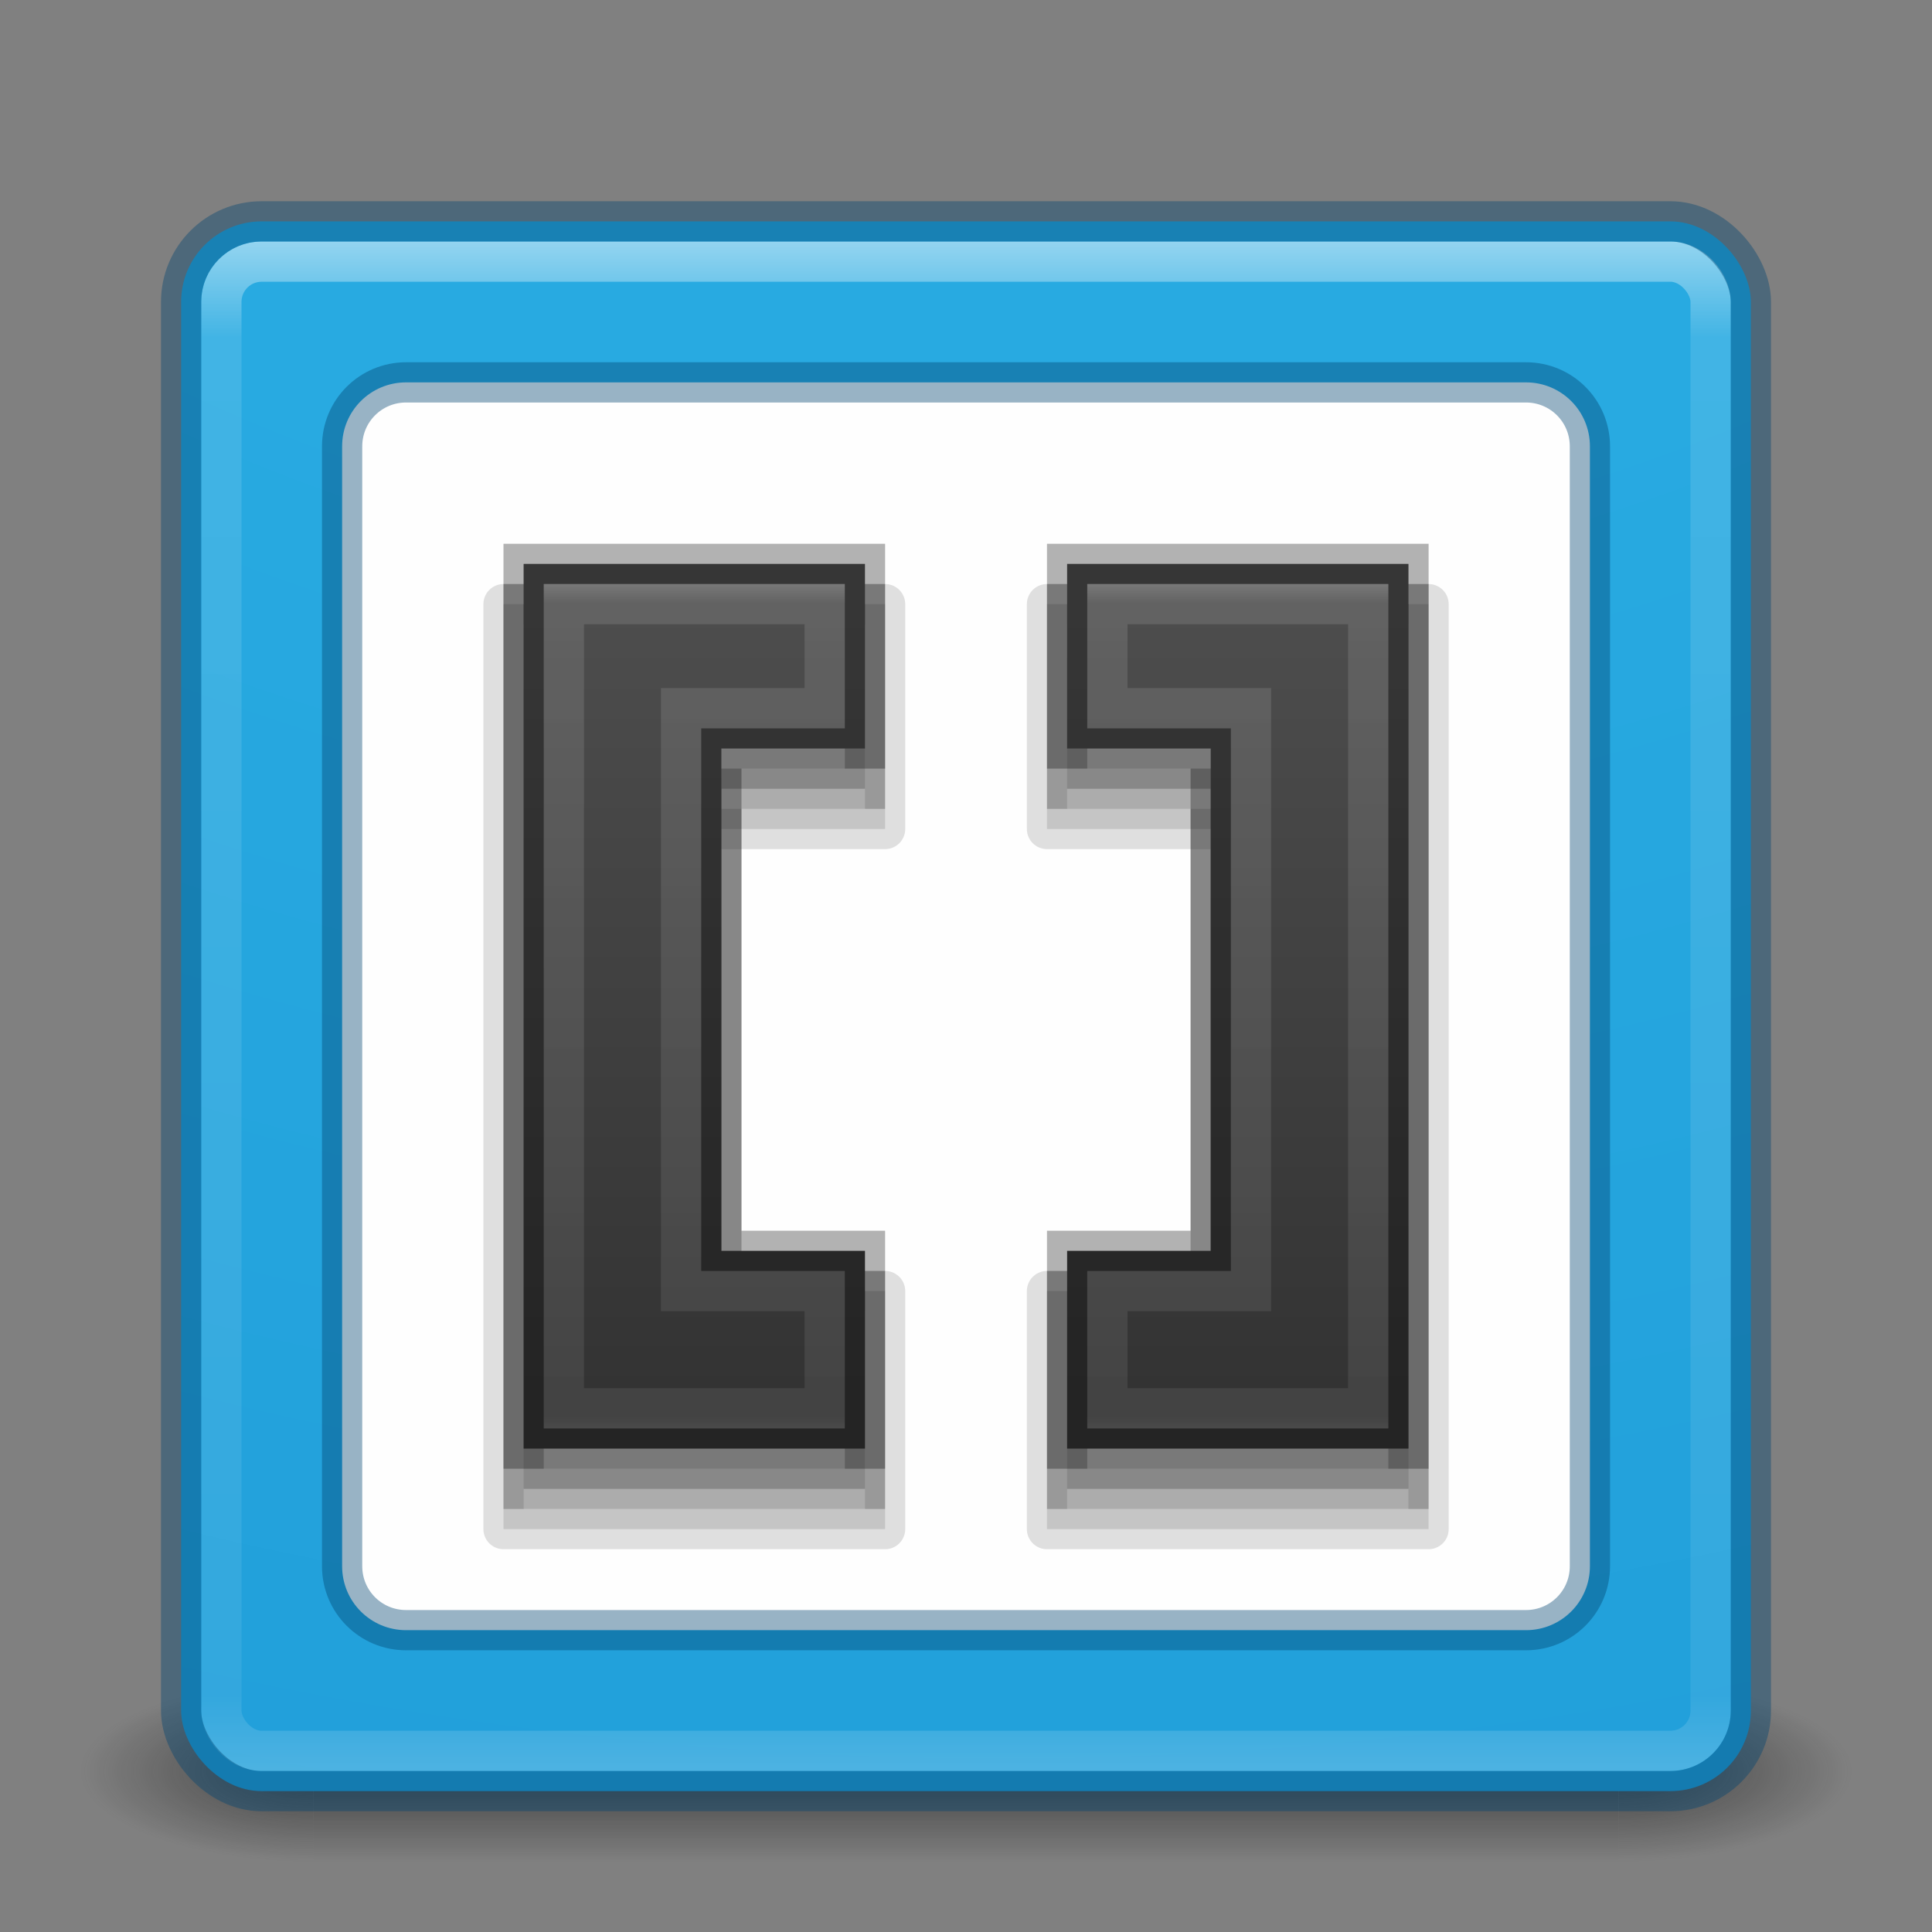 <svg xmlns="http://www.w3.org/2000/svg" xmlns:svg="http://www.w3.org/2000/svg" xmlns:xlink="http://www.w3.org/1999/xlink" id="svg6649" width="48" height="48" version="1.1"><rect width="100%" height="100%" fill="#808080" stroke="none"/><defs id="defs6651"><linearGradient id="linearGradient4552"><stop id="stop4554" offset="0" stop-color="#333" stop-opacity="1"/><stop id="stop4556" offset="1" stop-color="#4d4d4d" stop-opacity="1"/></linearGradient><linearGradient id="linearGradient3058" x1="24" x2="24" y1="5" y2="43" gradientTransform="translate(4e-6,1)" gradientUnits="userSpaceOnUse" xlink:href="#linearGradient3924-1"/><linearGradient id="linearGradient3924-1"><stop id="stop3926-3" offset="0" stop-color="#fff" stop-opacity="1"/><stop id="stop3928-91" offset=".063" stop-color="#fff" stop-opacity=".235"/><stop id="stop3930-6" offset=".951" stop-color="#fff" stop-opacity=".157"/><stop id="stop3932-6" offset="1" stop-color="#fff" stop-opacity=".392"/></linearGradient><radialGradient id="radialGradient5521-1" cx="6.73" cy="9.957" r="12.672" fx="6.2" fy="9.957" gradientTransform="matrix(0,9.498,-11.66,0,140.931,-79.161)" gradientUnits="userSpaceOnUse" xlink:href="#linearGradient2867-449-88-871-390-598-476-591-434-148-57-177-8-3-3-6-4-8-8-8"/><linearGradient id="linearGradient2867-449-88-871-390-598-476-591-434-148-57-177-8-3-3-6-4-8-8-8"><stop id="stop3750-1-0-7-6-6-1-3-9" offset="0" stop-color="#29abe2" stop-opacity="1"/><stop id="stop3752-3-7-4-0-32-8-923-0" offset=".262" stop-color="#28aae1" stop-opacity="1"/><stop id="stop3754-1-8-5-2-7-6-7-1" offset=".705" stop-color="#1d99d6" stop-opacity="1"/><stop id="stop3756-1-6-2-6-6-1-96-6" offset="1" stop-color="#0274bd" stop-opacity="1"/></linearGradient><radialGradient id="radialGradient3013" cx="4.993" cy="43.5" r="2.5" fx="4.993" fy="43.5" gradientTransform="matrix(2.004,0,0,1.4,27.988,-17.4)" gradientUnits="userSpaceOnUse" xlink:href="#linearGradient3688-166-749"/><linearGradient id="linearGradient3688-166-749"><stop id="stop2883" offset="0" stop-color="#181818" stop-opacity="1"/><stop id="stop2885" offset="1" stop-color="#181818" stop-opacity="0"/></linearGradient><radialGradient id="radialGradient3015" cx="4.993" cy="43.5" r="2.5" fx="4.993" fy="43.5" gradientTransform="matrix(2.004,0,0,1.4,-20.012,-104.4)" gradientUnits="userSpaceOnUse" xlink:href="#linearGradient3688-464-309"/><linearGradient id="linearGradient3688-464-309"><stop id="stop2889" offset="0" stop-color="#181818" stop-opacity="1"/><stop id="stop2891" offset="1" stop-color="#181818" stop-opacity="0"/></linearGradient><linearGradient id="linearGradient3702-501-757"><stop id="stop2895" offset="0" stop-color="#181818" stop-opacity="0"/><stop id="stop2897" offset=".5" stop-color="#181818" stop-opacity="1"/><stop id="stop2899" offset="1" stop-color="#181818" stop-opacity="0"/></linearGradient><linearGradient id="linearGradient6647" x1="25.058" x2="25.058" y1="47.028" y2="39.999" gradientUnits="userSpaceOnUse" xlink:href="#linearGradient3702-501-757"/><radialGradient id="radialGradient4610" cx="4.993" cy="43.5" r="2.5" fx="4.993" fy="43.5" gradientTransform="matrix(2.004,0,0,1.4,27.988,-17.4)" gradientUnits="userSpaceOnUse" xlink:href="#linearGradient3688-166-749"/><radialGradient id="radialGradient4612" cx="4.993" cy="43.5" r="2.5" fx="4.993" fy="43.5" gradientTransform="matrix(2.004,0,0,1.4,-20.012,-104.4)" gradientUnits="userSpaceOnUse" xlink:href="#linearGradient3688-464-309"/><linearGradient id="linearGradient4614" x1="25.058" x2="25.058" y1="47.028" y2="39.999" gradientUnits="userSpaceOnUse" xlink:href="#linearGradient3702-501-757"/><radialGradient id="radialGradient4616" cx="6.73" cy="9.957" r="12.672" fx="6.2" fy="9.957" gradientTransform="matrix(0,9.498,-11.66,0,140.931,-79.161)" gradientUnits="userSpaceOnUse" xlink:href="#linearGradient2867-449-88-871-390-598-476-591-434-148-57-177-8-3-3-6-4-8-8-8"/><linearGradient id="linearGradient4618" x1="24" x2="24" y1="5" y2="43" gradientTransform="translate(4e-6,1)" gradientUnits="userSpaceOnUse" xlink:href="#linearGradient3924-1"/><linearGradient id="linearGradient4620" x1="20.375" x2="20.375" y1="34.563" y2="15.25" gradientUnits="userSpaceOnUse" xlink:href="#linearGradient4552"/><linearGradient id="linearGradient4624" x1="68.5" x2="68.5" y1="13.375" y2="36.125" gradientTransform="translate(-50.45,0.177)" gradientUnits="userSpaceOnUse" xlink:href="#linearGradient3924-1"/><linearGradient id="linearGradient4253" x1="20.375" x2="20.375" y1="34.563" y2="15.25" gradientUnits="userSpaceOnUse" xlink:href="#linearGradient4552"/><linearGradient id="linearGradient4255" x1="68.5" x2="68.5" y1="13.375" y2="36.125" gradientTransform="translate(-50.45,0.177)" gradientUnits="userSpaceOnUse" xlink:href="#linearGradient3924-1"/></defs><g id="g4558" opacity=".6" transform="matrix(1.158,0,0,0.643,-3.789,16.036)"><rect id="rect4560" width="5" height="7" x="38" y="40" fill="url(#radialGradient4610)" fill-opacity="1" stroke="none"/><rect id="rect4562" width="5" height="7" x="-10" y="-47" fill="url(#radialGradient4612)" fill-opacity="1" stroke="none" transform="scale(-1,-1)"/><rect id="rect4564" width="28" height="7" x="10" y="40" fill="url(#linearGradient4614)" fill-opacity="1" stroke="none"/></g><rect id="rect4566" width="39" height="39" x="4.5" y="5.5" fill="url(#radialGradient4616)" fill-opacity="1" fill-rule="nonzero" stroke="none" stroke-width="1" color="#000" display="inline" enable-background="accumulate" overflow="visible" rx="2" ry="2" visibility="visible" style="marker:none"/><rect id="rect4568" width="37" height="37" x="5.5" y="6.5" fill="none" stroke="url(#linearGradient4618)" stroke-dasharray="none" stroke-dashoffset="0" stroke-linecap="round" stroke-linejoin="round" stroke-miterlimit="4" stroke-opacity="1" stroke-width="1" opacity=".5" rx="1" ry="1"/><rect id="rect4570" width="39" height="39" x="4.5" y="5.5" fill="none" stroke="#004471" stroke-dasharray="none" stroke-dashoffset="0" stroke-linecap="round" stroke-linejoin="round" stroke-miterlimit="4" stroke-opacity="1" stroke-width="1" color="#000" display="inline" enable-background="accumulate" opacity=".4" overflow="visible" rx="2" ry="2" visibility="visible" style="marker:none"/><path id="rect4572" fill="#fefefe" fill-opacity="1" fill-rule="nonzero" stroke="none" stroke-width="1" d="m 10.09,9.5 27.821,0 c 0.881,0 1.59,0.709 1.59,1.59 l 0,27.821 c 0,0.881 -0.709,1.59 -1.59,1.59 l -27.821,0 c -0.881,0 -1.59,-0.709 -1.59,-1.59 l 0,-27.821 c 0,-0.881 0.709,-1.59 1.59,-1.59 z" color="#000" display="inline" enable-background="accumulate" overflow="visible" visibility="visible" style="marker:none"/><g id="g4241" transform="matrix(-1,0,0,1,48.002,0)"><path display="inline" style="line-height:normal;text-indent:0;text-align:start;text-decoration-line:none;text-decoration-style:solid;text-decoration-color:#000;text-transform:none;block-progression:tb;isolation:auto;mix-blend-mode:normal;solid-color:#000;solid-opacity:1" id="path4243" fill="#333" fill-opacity="1" fill-rule="nonzero" stroke="#333" stroke-dasharray="none" stroke-dashoffset="0" stroke-linecap="round" stroke-linejoin="round" stroke-miterlimit="4" stroke-opacity="1" stroke-width="1" d="m 12.51,15.01 0,22.98 9.48,0 0,-5.914 -4.568,0 0,-11.48 4.568,0 0,-5.586 -0.5,0 z" baseline-shift="baseline" clip-rule="nonzero" color="#000" color-interpolation="sRGB" color-interpolation-filters="linearRGB" color-rendering="auto" direction="ltr" enable-background="accumulate" font-family="sans-serif" font-size="medium" font-stretch="normal" font-style="normal" font-variant="normal" font-weight="normal" image-rendering="auto" letter-spacing="normal" opacity=".15" overflow="visible" shape-rendering="auto" text-anchor="start" text-decoration="none" text-rendering="auto" visibility="visible" word-spacing="normal" writing-mode="lr-tb"/><path id="path4245" fill="#333" stroke="#333" d="m 21.49,15.01 0,4.586 -3.568,0 0,12.481 3.568,0 0,4.913 -8.481,0 0,-21.98 z" opacity=".3"/><path id="path4247" fill="url(#linearGradient4253)" fill-opacity="1" d="m 21.49,14.01 0,4.586 -3.568,0 0,12.481 3.568,0 0,4.913 -8.481,0 0,-21.98 z"/><path id="path4249" fill="none" stroke="#000" d="m 21.49,14.01 0,4.586 -3.568,0 0,12.481 3.568,0 0,4.913 -8.481,0 0,-21.98 z" opacity=".3"/><path id="path4251" fill="none" fill-opacity="1" stroke="url(#linearGradient4255)" d="m 14.009,15.009 0,19.98 6.48,0 0,-2.912 -3.568,0 0,-14.482 3.568,0 0,-2.586 z" opacity=".5"/></g><g id="g4588" fill="none" stroke="none" stroke-dasharray="none" stroke-miterlimit="4" stroke-width="1.082" opacity=".3" transform="matrix(0.924,0,0,0.924,-42.581,2.068)"><g id="g4590" fill="none" stroke="none" stroke-dasharray="none" stroke-miterlimit="4" stroke-width="3.053" transform="matrix(0.355,0,0,0.355,49.734,4.436)"><g id="g4592" fill="none" stroke="none" stroke-dasharray="none" stroke-miterlimit="4" stroke-width="3.053"><path id="path4594" fill="none" stroke="none" stroke-dasharray="none" stroke-miterlimit="4" stroke-width="3.053" d="m 59,27 0,14 -17,0 0,32 17,0 0,15 -32,0 0,-61 32,0 z"/></g></g><g id="g4596" fill="none" stroke="none" stroke-dasharray="none" stroke-miterlimit="4" stroke-width="3.053" transform="matrix(0.355,0,0,0.355,49.734,4.436)"><g id="g4598" fill="none" stroke="none" stroke-dasharray="none" stroke-miterlimit="4" stroke-width="3.053"><path id="path4600" fill="none" stroke="none" stroke-dasharray="none" stroke-miterlimit="4" stroke-width="3.053" d="m 99,27 0,61 -32,0 0,-15 18,0 0,-32 -18,0 0,-14 32,0 z"/></g></g></g><g id="g4234"><path id="path4574" fill="#333" fill-opacity="1" fill-rule="nonzero" stroke="#333" stroke-dasharray="none" stroke-dashoffset="0" stroke-linecap="round" stroke-linejoin="round" stroke-miterlimit="4" stroke-opacity="1" stroke-width="1" d="m 12.51,15.01 0,22.98 9.48,0 0,-5.914 -4.568,0 0,-11.48 4.568,0 0,-5.586 -0.5,0 z" baseline-shift="baseline" clip-rule="nonzero" color="#000" color-interpolation="sRGB" color-interpolation-filters="linearRGB" color-rendering="auto" direction="ltr" display="inline" enable-background="accumulate" font-family="sans-serif" font-size="medium" font-stretch="normal" font-style="normal" font-variant="normal" font-weight="normal" image-rendering="auto" letter-spacing="normal" opacity=".15" overflow="visible" shape-rendering="auto" text-anchor="start" text-decoration="none" text-rendering="auto" visibility="visible" word-spacing="normal" writing-mode="lr-tb" style="line-height:normal;text-indent:0;text-align:start;text-decoration-line:none;text-decoration-style:solid;text-decoration-color:#000;text-transform:none;block-progression:tb;isolation:auto;mix-blend-mode:normal;solid-color:#000;solid-opacity:1"/><path id="path4578" fill="#333" stroke="#333" d="m 21.49,15.01 0,4.586 -3.568,0 0,12.481 3.568,0 0,4.913 -8.481,0 0,-21.98 z" opacity=".3"/><path id="path4584" fill="url(#linearGradient4620)" fill-opacity="1" d="m 21.49,14.01 0,4.586 -3.568,0 0,12.481 3.568,0 0,4.913 -8.481,0 0,-21.98 z"/><path id="path4602" fill="none" stroke="#000" d="m 21.49,14.01 0,4.586 -3.568,0 0,12.481 3.568,0 0,4.913 -8.481,0 0,-21.98 z" opacity=".3"/><path id="path4606" fill="none" fill-opacity="1" stroke="url(#linearGradient4624)" d="m 14.009,15.009 0,19.98 6.48,0 0,-2.912 -3.568,0 0,-14.482 3.568,0 0,-2.586 z" opacity=".5"/></g><path id="path4629" fill="none" fill-opacity="1" fill-rule="nonzero" stroke="#004471" stroke-opacity="1" stroke-width="1" d="m 10.09,9.5 27.821,0 c 0.881,0 1.59,0.709 1.59,1.59 l 0,27.821 c 0,0.881 -0.709,1.59 -1.59,1.59 l -27.821,0 c -0.881,0 -1.59,-0.709 -1.59,-1.59 l 0,-27.821 c 0,-0.881 0.709,-1.59 1.59,-1.59 z" color="#000" display="inline" enable-background="accumulate" opacity=".4" overflow="visible" visibility="visible" style="marker:none"/></svg>